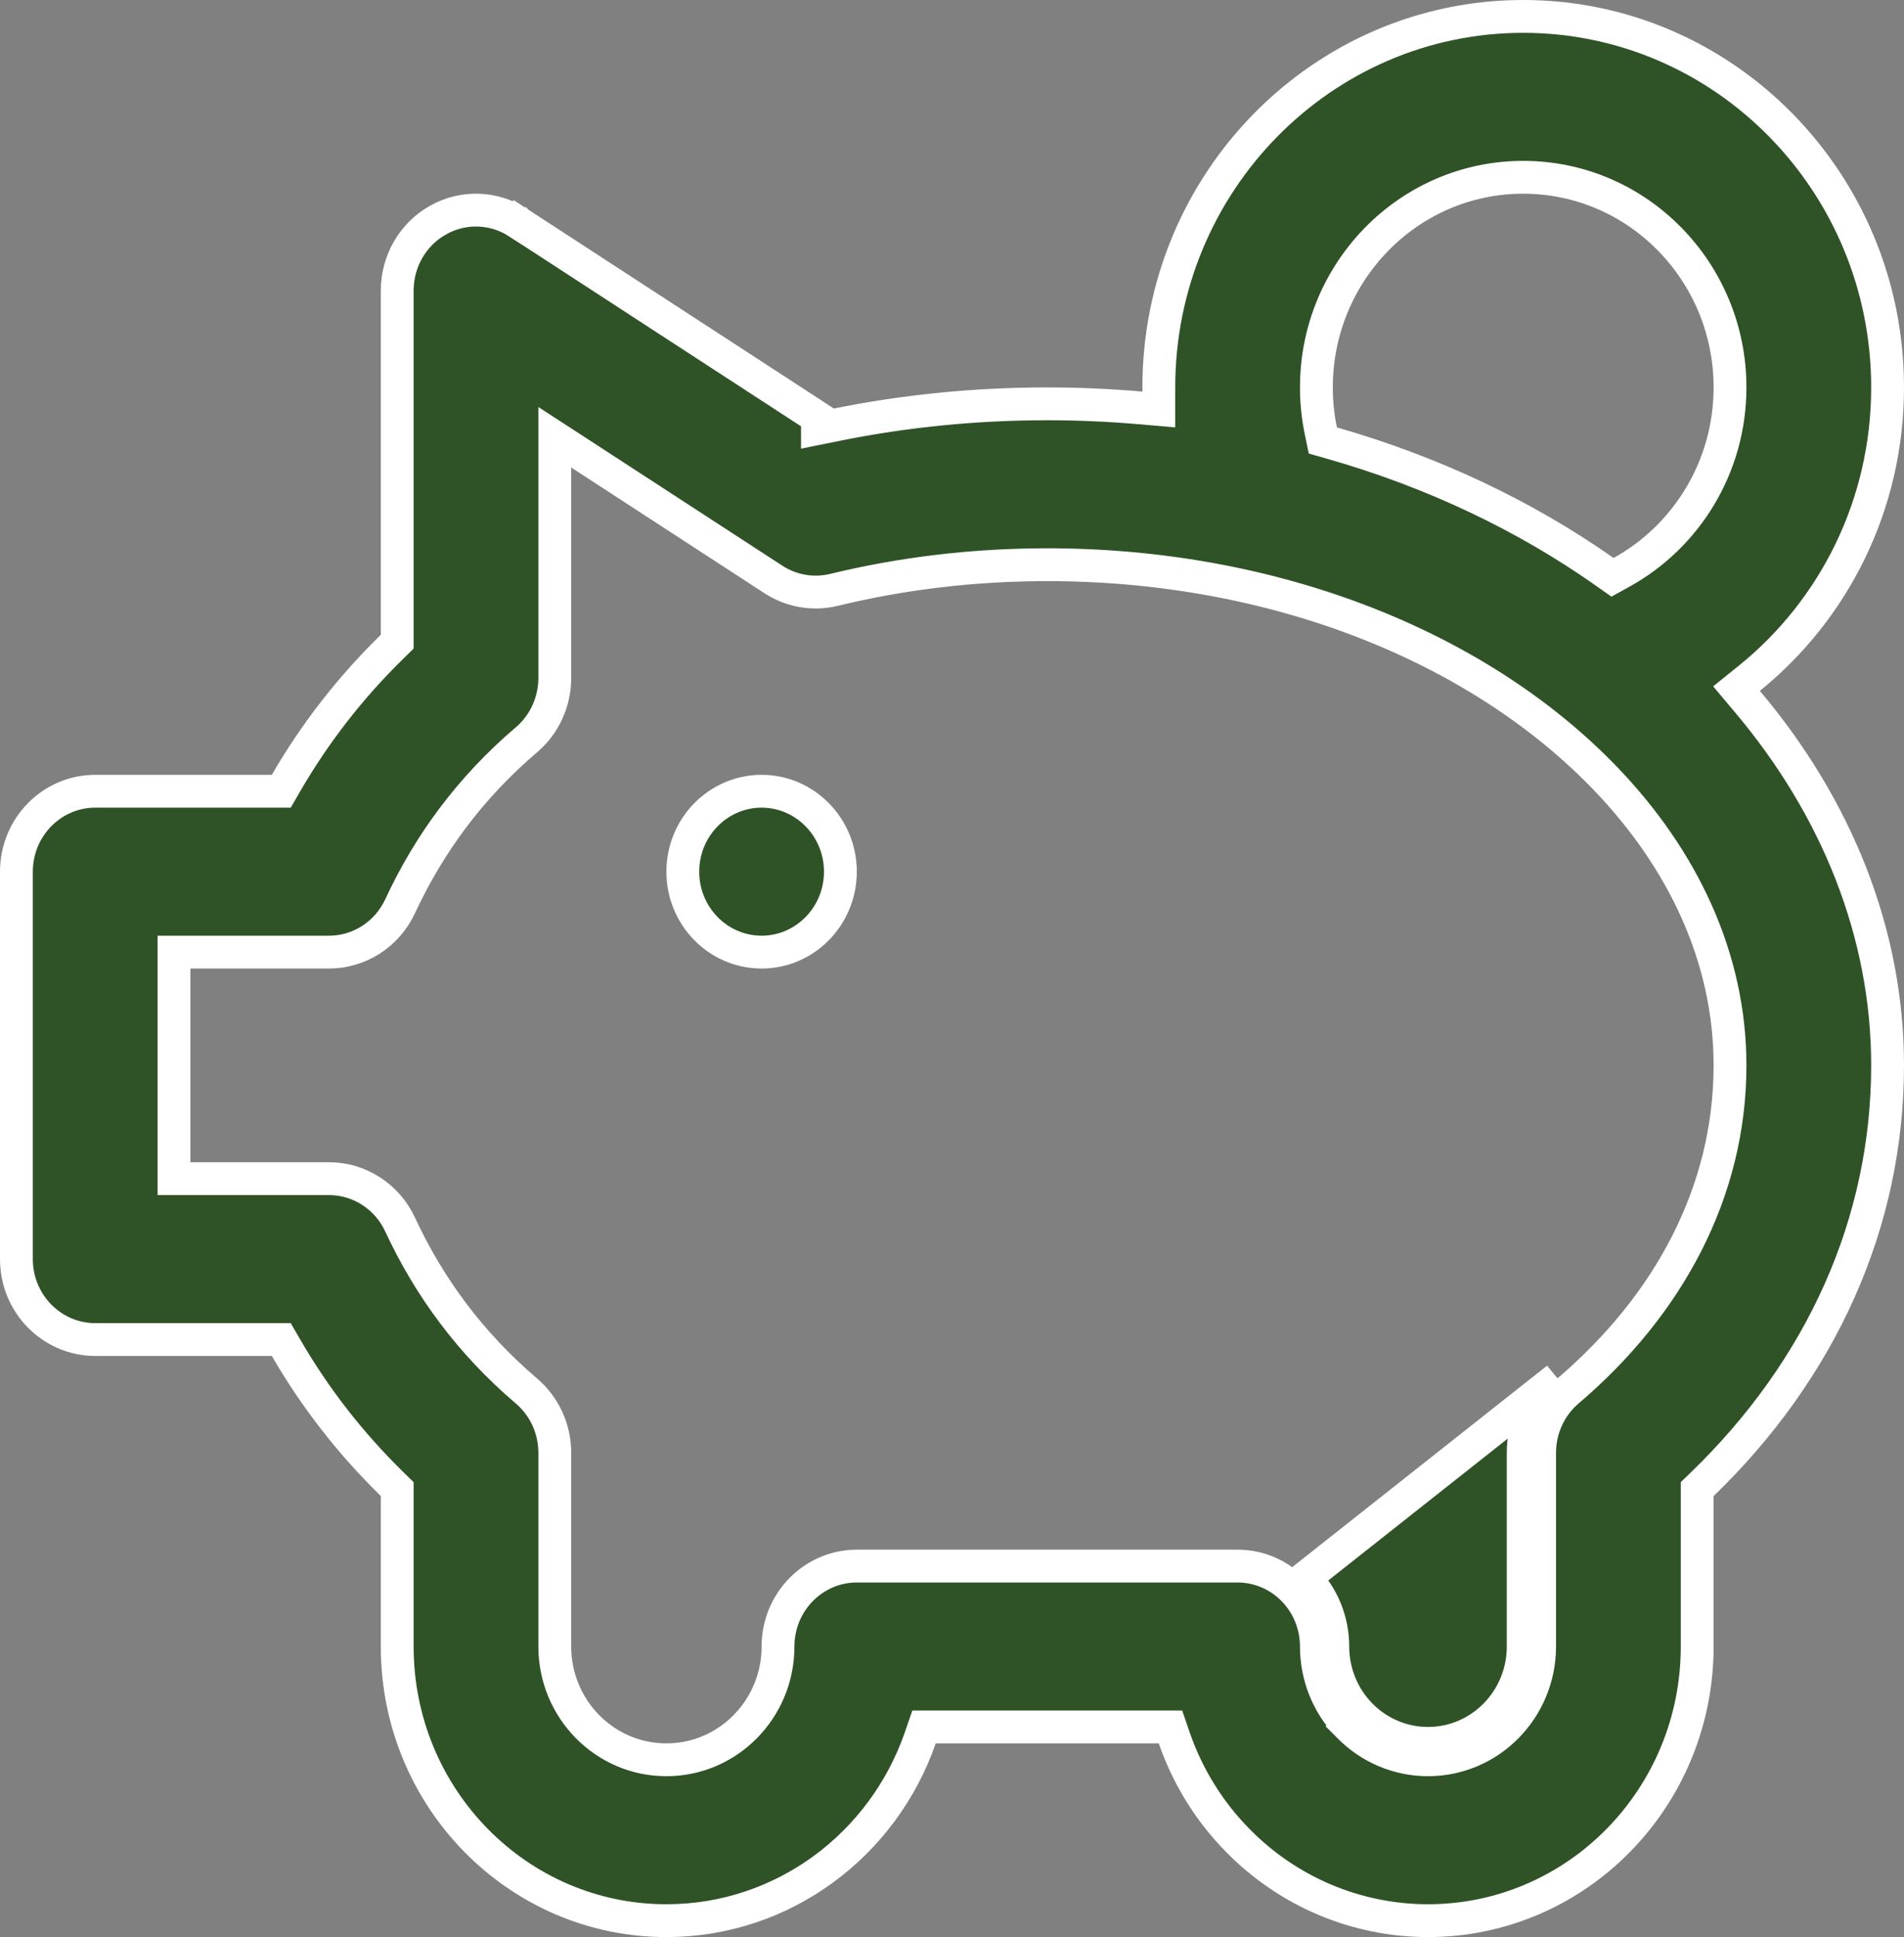 <svg width="58" height="59" viewBox="0 0 58 59" fill="none" xmlns="http://www.w3.org/2000/svg">
    <rect x="0" y="0" width="58" height="59" fill="#808080" stroke="none"/>
    <path d="M41.093 52.586C41.729 53.236 42.597 53.6 43.5 53.6C45.385 53.6 46.9 52.047 46.9 50.15V44.25C46.9 43.521 47.217 42.832 47.762 42.368L47.763 42.368C50.833 39.752 52.7 36.299 52.7 32.45C52.7 29.15 51.244 26.147 48.91 23.717C45.05 19.7 38.833 17.2 31.9 17.2C29.64 17.2 27.457 17.467 25.408 17.966C24.773 18.12 24.108 18.006 23.559 17.649L17.673 13.82L16.9 13.318V14.24V20.65C16.9 21.379 16.583 22.068 16.038 22.532L16.038 22.532C14.321 23.994 13.066 25.711 12.19 27.599L12.19 27.599C11.792 28.458 10.947 29 10.022 29H5.8H5.3V29.5V35.4V35.9H5.8H10.022C10.947 35.9 11.792 36.442 12.19 37.301L12.19 37.301C13.066 39.189 14.321 40.906 16.038 42.368L16.038 42.368C16.583 42.832 16.9 43.521 16.9 44.25V50.15C16.9 52.047 18.415 53.6 20.3 53.6C22.185 53.6 23.7 52.047 23.7 50.15C23.7 48.79 24.783 47.7 26.1 47.7H37.7C38.334 47.7 38.944 47.956 39.393 48.414L39.395 48.416C39.846 48.872 40.1 49.497 40.1 50.15C40.1 51.06 40.454 51.939 41.093 52.586ZM41.093 52.586C41.093 52.586 41.093 52.586 41.092 52.585L41.45 52.236M41.093 52.586C41.093 52.587 41.094 52.587 41.094 52.587L41.45 52.236M41.45 52.236C41.992 52.79 42.731 53.1 43.5 53.1C45.101 53.1 46.4 51.778 46.4 50.15V44.25C46.4 43.377 46.78 42.548 47.438 41.987L39.75 48.064C40.295 48.616 40.6 49.368 40.6 50.15C40.6 50.932 40.904 51.684 41.45 52.236ZM34.757 12.425L35.3 12.472V11.927V11.927V11.926V11.926V11.926V11.926V11.925V11.925V11.925V11.925V11.924V11.924V11.924V11.924V11.924V11.923V11.923V11.923V11.922V11.922V11.922V11.922V11.921V11.921V11.921V11.921V11.921V11.92V11.92V11.92V11.92V11.919V11.919V11.919V11.919V11.918V11.918V11.918V11.918V11.917V11.917V11.917V11.917V11.916V11.916V11.916V11.916V11.915V11.915V11.915V11.915V11.914V11.914V11.914V11.914V11.913V11.913V11.913V11.913V11.912V11.912V11.912V11.912V11.912V11.911V11.911V11.911V11.911V11.91V11.91V11.91V11.909V11.909V11.909V11.909V11.909V11.908V11.908V11.908V11.908V11.907V11.907V11.907V11.907V11.906V11.906V11.906V11.906V11.905V11.905V11.905V11.905V11.904V11.904V11.904V11.904V11.903V11.903V11.903V11.903V11.902V11.902V11.902V11.902V11.901V11.901V11.901V11.901V11.9V11.9V11.9V11.9V11.899V11.899V11.899V11.899V11.898V11.898V11.898V11.898V11.897V11.897V11.897V11.897V11.896V11.896V11.896V11.896V11.895V11.895V11.895V11.895V11.894V11.894V11.894V11.894V11.893V11.893V11.893V11.893V11.892V11.892V11.892V11.892V11.891V11.891V11.891V11.891V11.89V11.89V11.89V11.89V11.889V11.889V11.889V11.889V11.888V11.888V11.888V11.888V11.887V11.887V11.887V11.887V11.886V11.886V11.886V11.886V11.885V11.885V11.885V11.885V11.884V11.884V11.884V11.884V11.883V11.883V11.883V11.883V11.883V11.882V11.882V11.882V11.882V11.881V11.881V11.881V11.88V11.88V11.88V11.88V11.88V11.879V11.879V11.879V11.879V11.878V11.878V11.878V11.877V11.877V11.877V11.877V11.877V11.876V11.876V11.876V11.875V11.875V11.875V11.875V11.874V11.874V11.874V11.874V11.873V11.873V11.873V11.873V11.872V11.872V11.872V11.872V11.871V11.871V11.871V11.871V11.87V11.87V11.87V11.87V11.869V11.869V11.869V11.869V11.868V11.868V11.868V11.868V11.867V11.867V11.867V11.867V11.866V11.866V11.866V11.866V11.865V11.865V11.865V11.865V11.864V11.864V11.864V11.864V11.863V11.863V11.863V11.863V11.862V11.862V11.862V11.862V11.861V11.861V11.861V11.861V11.86V11.86V11.86V11.86V11.859V11.859V11.859V11.859V11.858V11.858V11.858V11.858V11.857V11.857V11.857V11.857V11.856V11.856V11.856V11.856V11.855V11.855V11.855V11.855V11.854V11.854V11.854V11.854V11.853V11.853V11.853V11.853V11.852V11.852V11.852V11.852V11.851V11.851V11.851V11.851V11.85V11.85V11.85V11.85V11.849V11.849V11.849V11.849V11.848V11.848V11.848V11.848V11.847V11.847V11.847V11.847V11.846V11.846V11.846V11.846V11.845V11.845V11.845V11.845V11.844V11.844V11.844V11.844V11.843V11.843V11.843V11.843V11.842V11.842V11.842V11.842V11.841V11.841V11.841V11.841V11.84V11.84V11.84V11.84V11.839V11.839V11.839V11.839V11.838V11.838V11.838V11.838V11.837V11.837V11.837V11.837V11.836V11.836V11.836V11.836V11.835V11.835V11.835V11.835V11.834V11.834V11.834V11.834V11.833V11.833V11.833V11.833V11.832V11.832V11.832V11.832V11.831V11.831V11.831V11.831V11.83V11.83V11.83V11.83V11.829V11.829V11.829V11.829V11.829V11.828V11.828V11.828V11.828V11.827V11.827V11.827V11.826V11.826V11.826V11.826V11.825V11.825V11.825V11.825V11.825V11.824V11.824V11.824V11.823V11.823V11.823V11.823V11.822V11.822V11.822V11.822V11.822V11.821V11.821V11.821V11.82V11.82V11.82V11.82V11.82V11.819V11.819V11.819V11.819V11.818V11.818V11.818V11.818V11.817V11.817V11.817V11.817V11.816V11.816V11.816V11.816V11.815V11.815V11.815V11.815V11.814V11.814V11.814V11.814V11.813V11.813V11.813V11.813V11.812V11.812V11.812V11.812V11.811V11.811V11.811V11.811V11.81V11.81V11.81V11.81V11.809V11.809V11.809V11.809V11.809V11.808V11.808V11.808V11.807V11.807V11.807V11.807V11.807V11.806V11.806V11.806V11.806V11.805V11.805V11.805V11.805V11.804V11.804V11.804V11.804V11.803V11.803V11.803V11.803V11.802V11.802V11.802V11.802V11.802V11.801V11.801V11.801V11.8V11.8V11.8C35.3 5.554 40.281 0.5 46.4 0.5C52.519 0.5 57.5 5.554 57.5 11.8C57.5 15.388 55.855 18.583 53.295 20.654L52.898 20.974L53.227 21.365C55.943 24.585 57.5 28.415 57.5 32.45C57.5 37.249 55.485 41.698 51.852 45.209L51.7 45.356V45.569V50.15C51.7 54.77 48.021 58.5 43.5 58.5C41.327 58.5 39.242 57.623 37.706 56.057L37.705 56.056C36.83 55.169 36.174 54.1 35.771 52.937L35.655 52.6H35.299H28.504H28.148L28.032 52.936C26.906 56.182 23.864 58.5 20.3 58.5C15.779 58.5 12.1 54.77 12.1 50.15V45.566V45.355L11.95 45.208C10.649 43.937 9.577 42.542 8.712 41.049L8.568 40.8H8.279H2.9C1.583 40.8 0.5 39.71 0.5 38.35V26.55C0.5 25.19 1.583 24.1 2.9 24.1H8.279H8.568L8.712 23.851C9.577 22.358 10.649 20.963 11.95 19.692L12.1 19.545V19.334V8.85C12.1 7.951 12.582 7.126 13.351 6.7L13.352 6.699C14.117 6.271 15.052 6.304 15.79 6.785L15.79 6.785L16.063 6.366C15.79 6.785 15.79 6.785 15.791 6.785L15.791 6.785L15.792 6.786L15.797 6.79L15.817 6.803L15.895 6.853L16.192 7.046L17.25 7.734L20.459 9.823C21.627 10.582 22.794 11.341 23.669 11.911L24.727 12.6L24.901 12.714V13.054L25.5 12.933C27.541 12.521 29.686 12.3 31.9 12.3C32.865 12.3 33.819 12.344 34.757 12.425ZM48.865 17.404L49.12 17.584L49.393 17.433C51.364 16.347 52.7 14.229 52.7 11.8C52.7 8.275 49.886 5.4 46.4 5.4C42.914 5.4 40.1 8.275 40.1 11.8C40.1 12.251 40.147 12.695 40.235 13.12L40.296 13.416L40.587 13.499C43.673 14.381 46.473 15.723 48.865 17.404ZM23.2 24.1C24.517 24.1 25.6 25.19 25.6 26.55C25.6 27.91 24.517 29 23.2 29C21.883 29 20.8 27.91 20.8 26.55C20.8 25.19 21.883 24.1 23.2 24.1Z" fill="#2F5327" stroke="white"/>
</svg>
